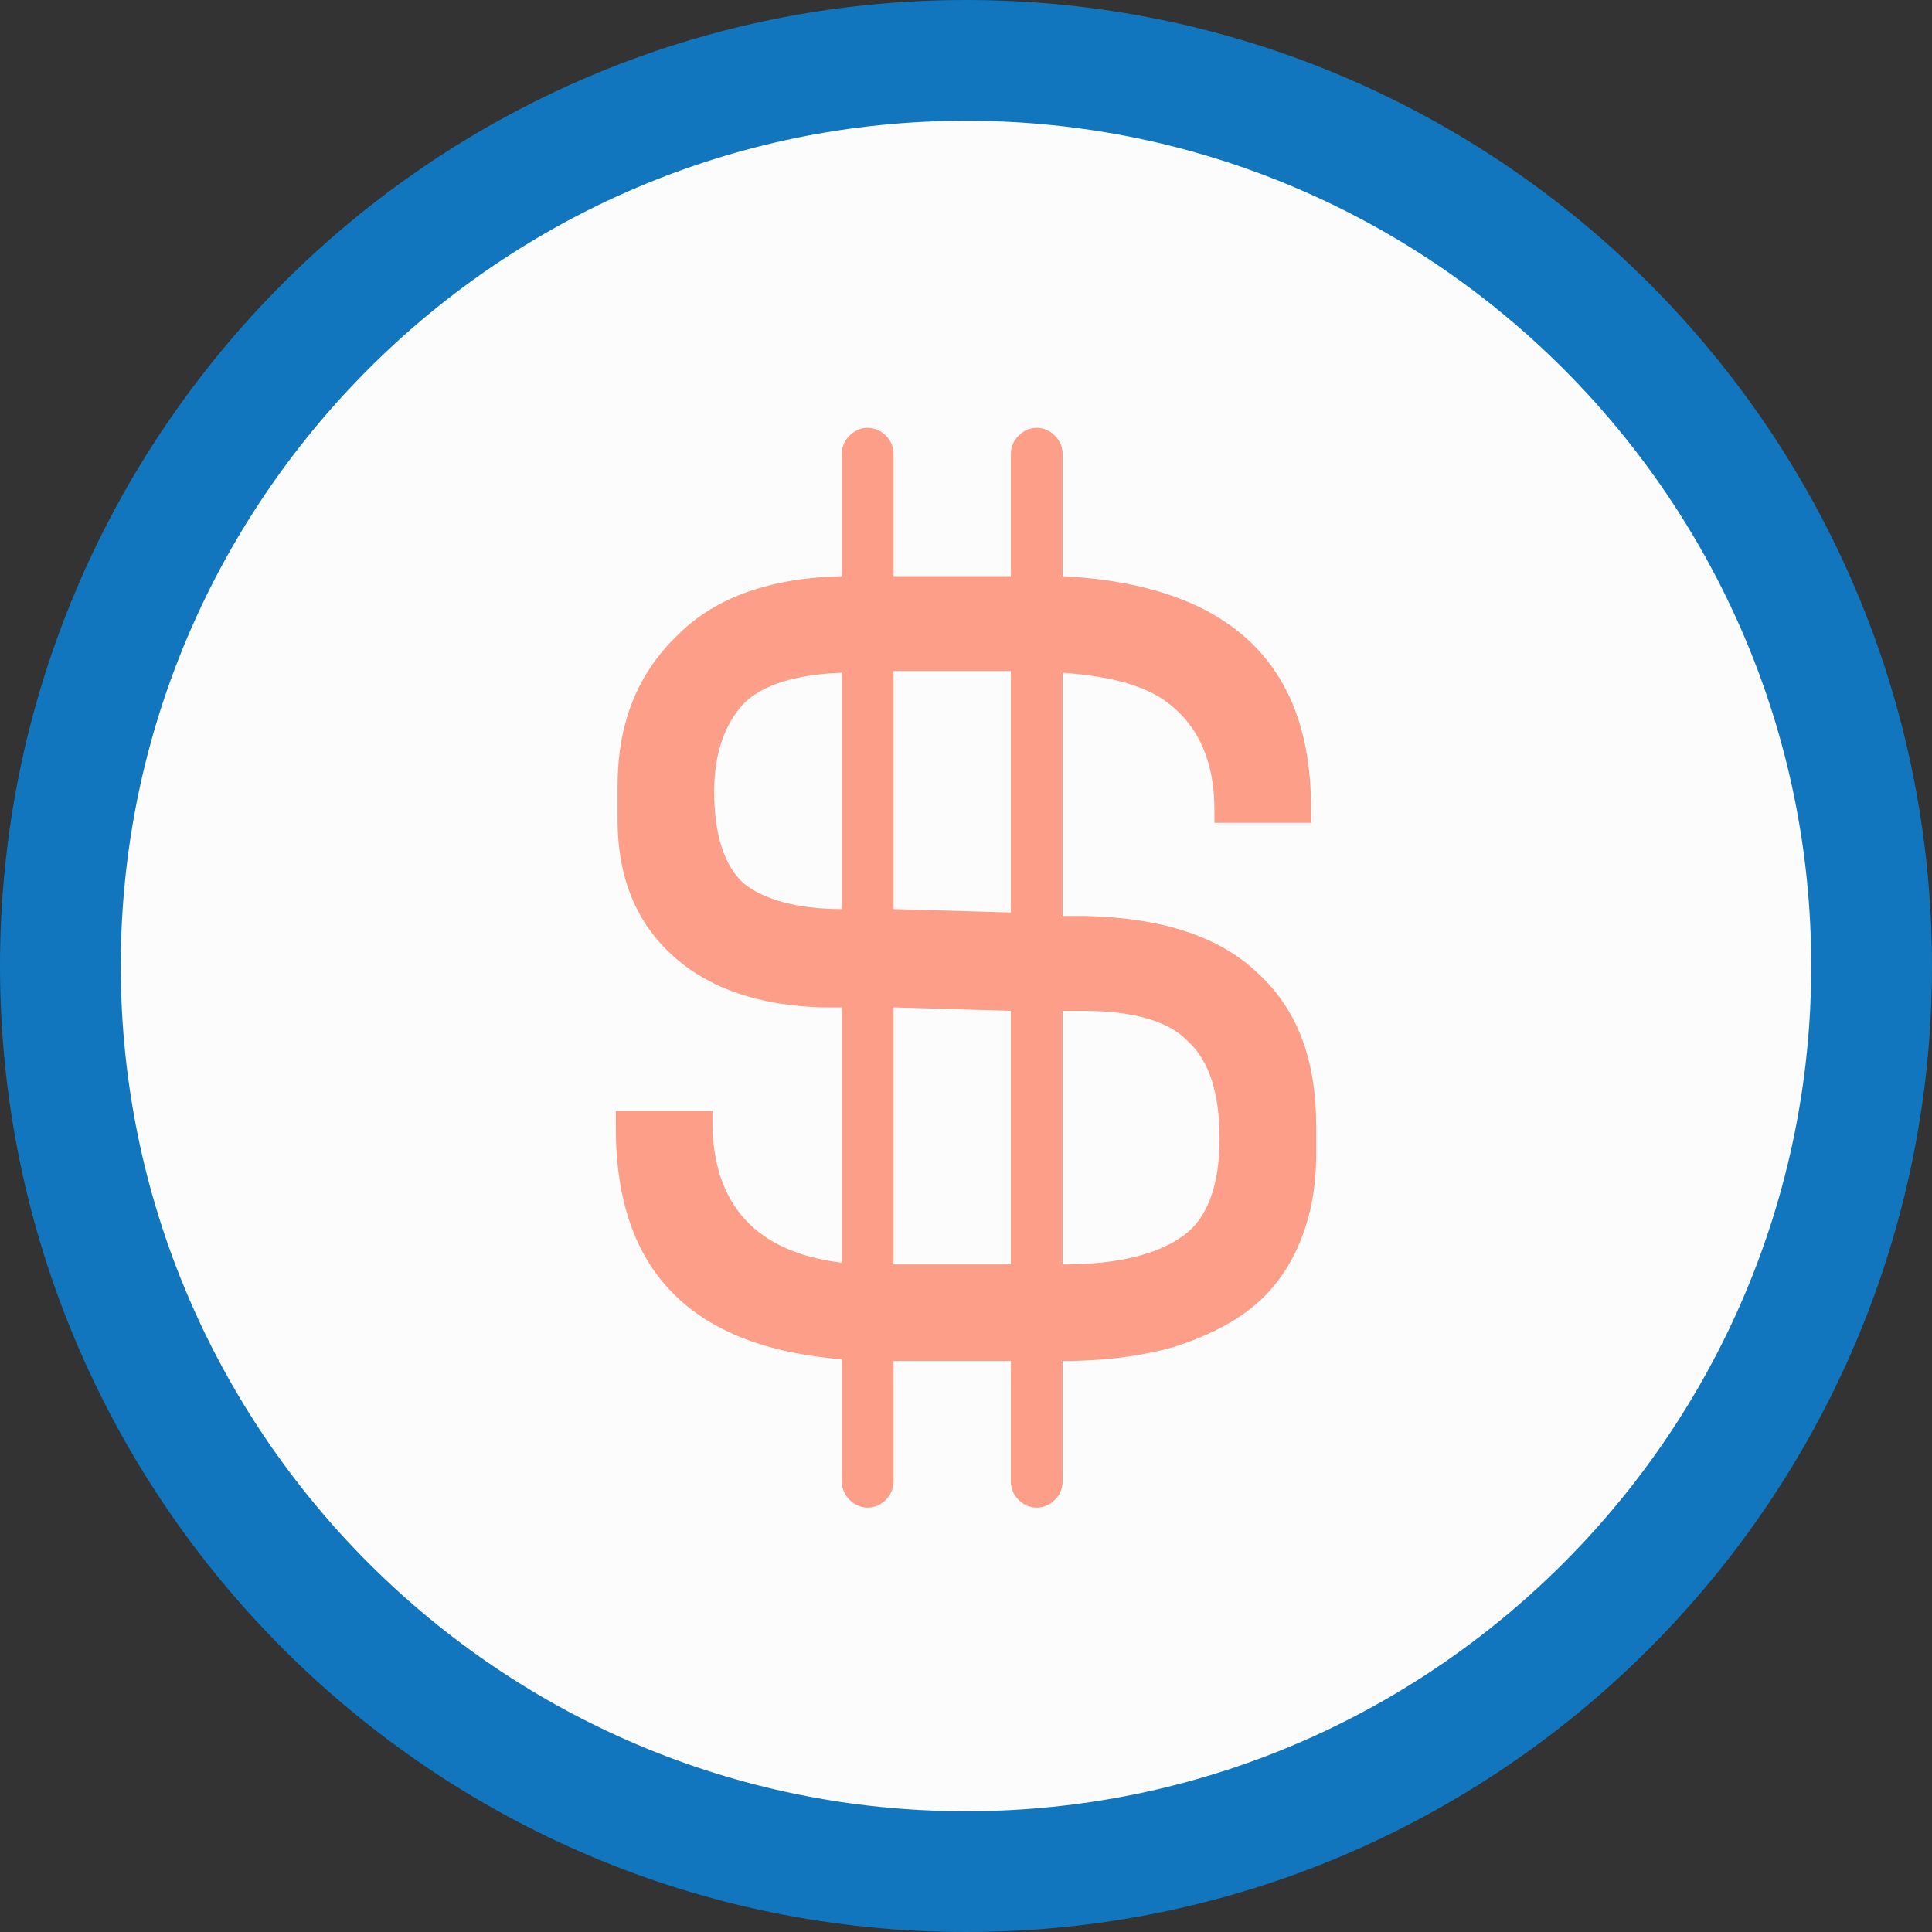 <?xml version="1.0" encoding="utf-8"?><!--Generator: Adobe Illustrator 18.1.0, SVG Export Plug-In. SVG Version: 6.00, Build 0--><!DOCTYPE svg PUBLIC "-//W3C//DTD SVG 1.1//EN" "http://www.w3.org/Graphics/SVG/1.1/DTD/svg11.dtd"><svg version="1.1" id="other_copy" xmlns="http://www.w3.org/2000/svg" xmlns:xlink="http://www.w3.org/1999/xlink" x="0px" y="0px" viewBox="0 0 112 112" enable-background="new 0 0 112 112" xml:space="preserve"><rect x="0" y="0" width="112" height="112" fill="#333333" stroke="none"/><g><g><circle fill="#FCFCFC" cx="56" cy="56" r="50.9"/><g><g><path fill="#1176BD" d="M56,0C25.1,0,0,25.1,0,56s25.1,56,56,56s56-25.1,56-56S86.9,0,56,0z M56,105C29,105,7,83,7,56S29,7,56,7c27,0,49,22,49,49S83,105,56,105z"/></g></g></g><g><path fill="#FC9E88" d="M72.9,56.4c-2.2-2.1-5.5-3.2-10-3.3l-1.3,0V39c2.9,0.2,5,0.8,6.3,1.9c1.6,1.3,2.5,3.3,2.5,6v0.8H76v-0.9c0-8.4-4.8-12.9-14.4-13.4v-7.1c0-0.8-0.7-1.5-1.5-1.5c-0.8,0-1.5,0.7-1.5,1.5v7.1h-6.8v-7.1c0-0.8-0.7-1.5-1.5-1.5c-0.8,0-1.5,0.7-1.5,1.5v7.1c-4.1,0.1-7.3,1.2-9.5,3.4c-2.4,2.3-3.5,5.2-3.5,8.8v1.9c0,3.4,1.1,6,3.2,7.9c2.1,1.9,5,2.9,8.7,3l1.1,0v14.8c-5-0.6-7.5-3.4-7.5-8.2v-0.6h-5.6v1c0,8.3,4.4,12.7,13.1,13.4v7.1c0,0.8,0.7,1.5,1.5,1.5c0.8,0,1.5-0.7,1.5-1.5v-7h6.8v7c0,0.8,0.7,1.5,1.5,1.5c0.8,0,1.5-0.7,1.5-1.5v-7c2.5,0,4.6-0.3,6.4-0.8c1.9-0.6,3.5-1.4,4.7-2.4c1.2-1,2.1-2.3,2.7-3.8c0.6-1.5,0.9-3.1,0.9-5v-1.6C76.3,61.4,75.2,58.5,72.9,56.4z M58.6,38.9v14l-6.8-0.2V38.9H58.6z M43.1,51.2c-1.1-1-1.7-2.8-1.7-5.3c0-2.2,0.6-3.9,1.7-5.1c1.1-1.1,3-1.7,5.7-1.8v13.7C46.1,52.7,44.2,52.1,43.1,51.2z M51.8,73.3V58.4l6.8,0.2v14.7L51.8,73.3L51.8,73.3z M68.5,71.7c-1.4,1-3.7,1.6-6.8,1.6h-0.1V58.6l1.2,0c2.9,0,5,0.6,6.1,1.8c1.2,1.1,1.8,3,1.8,5.6C70.7,68.7,70,70.7,68.5,71.7z"/></g></g></svg>